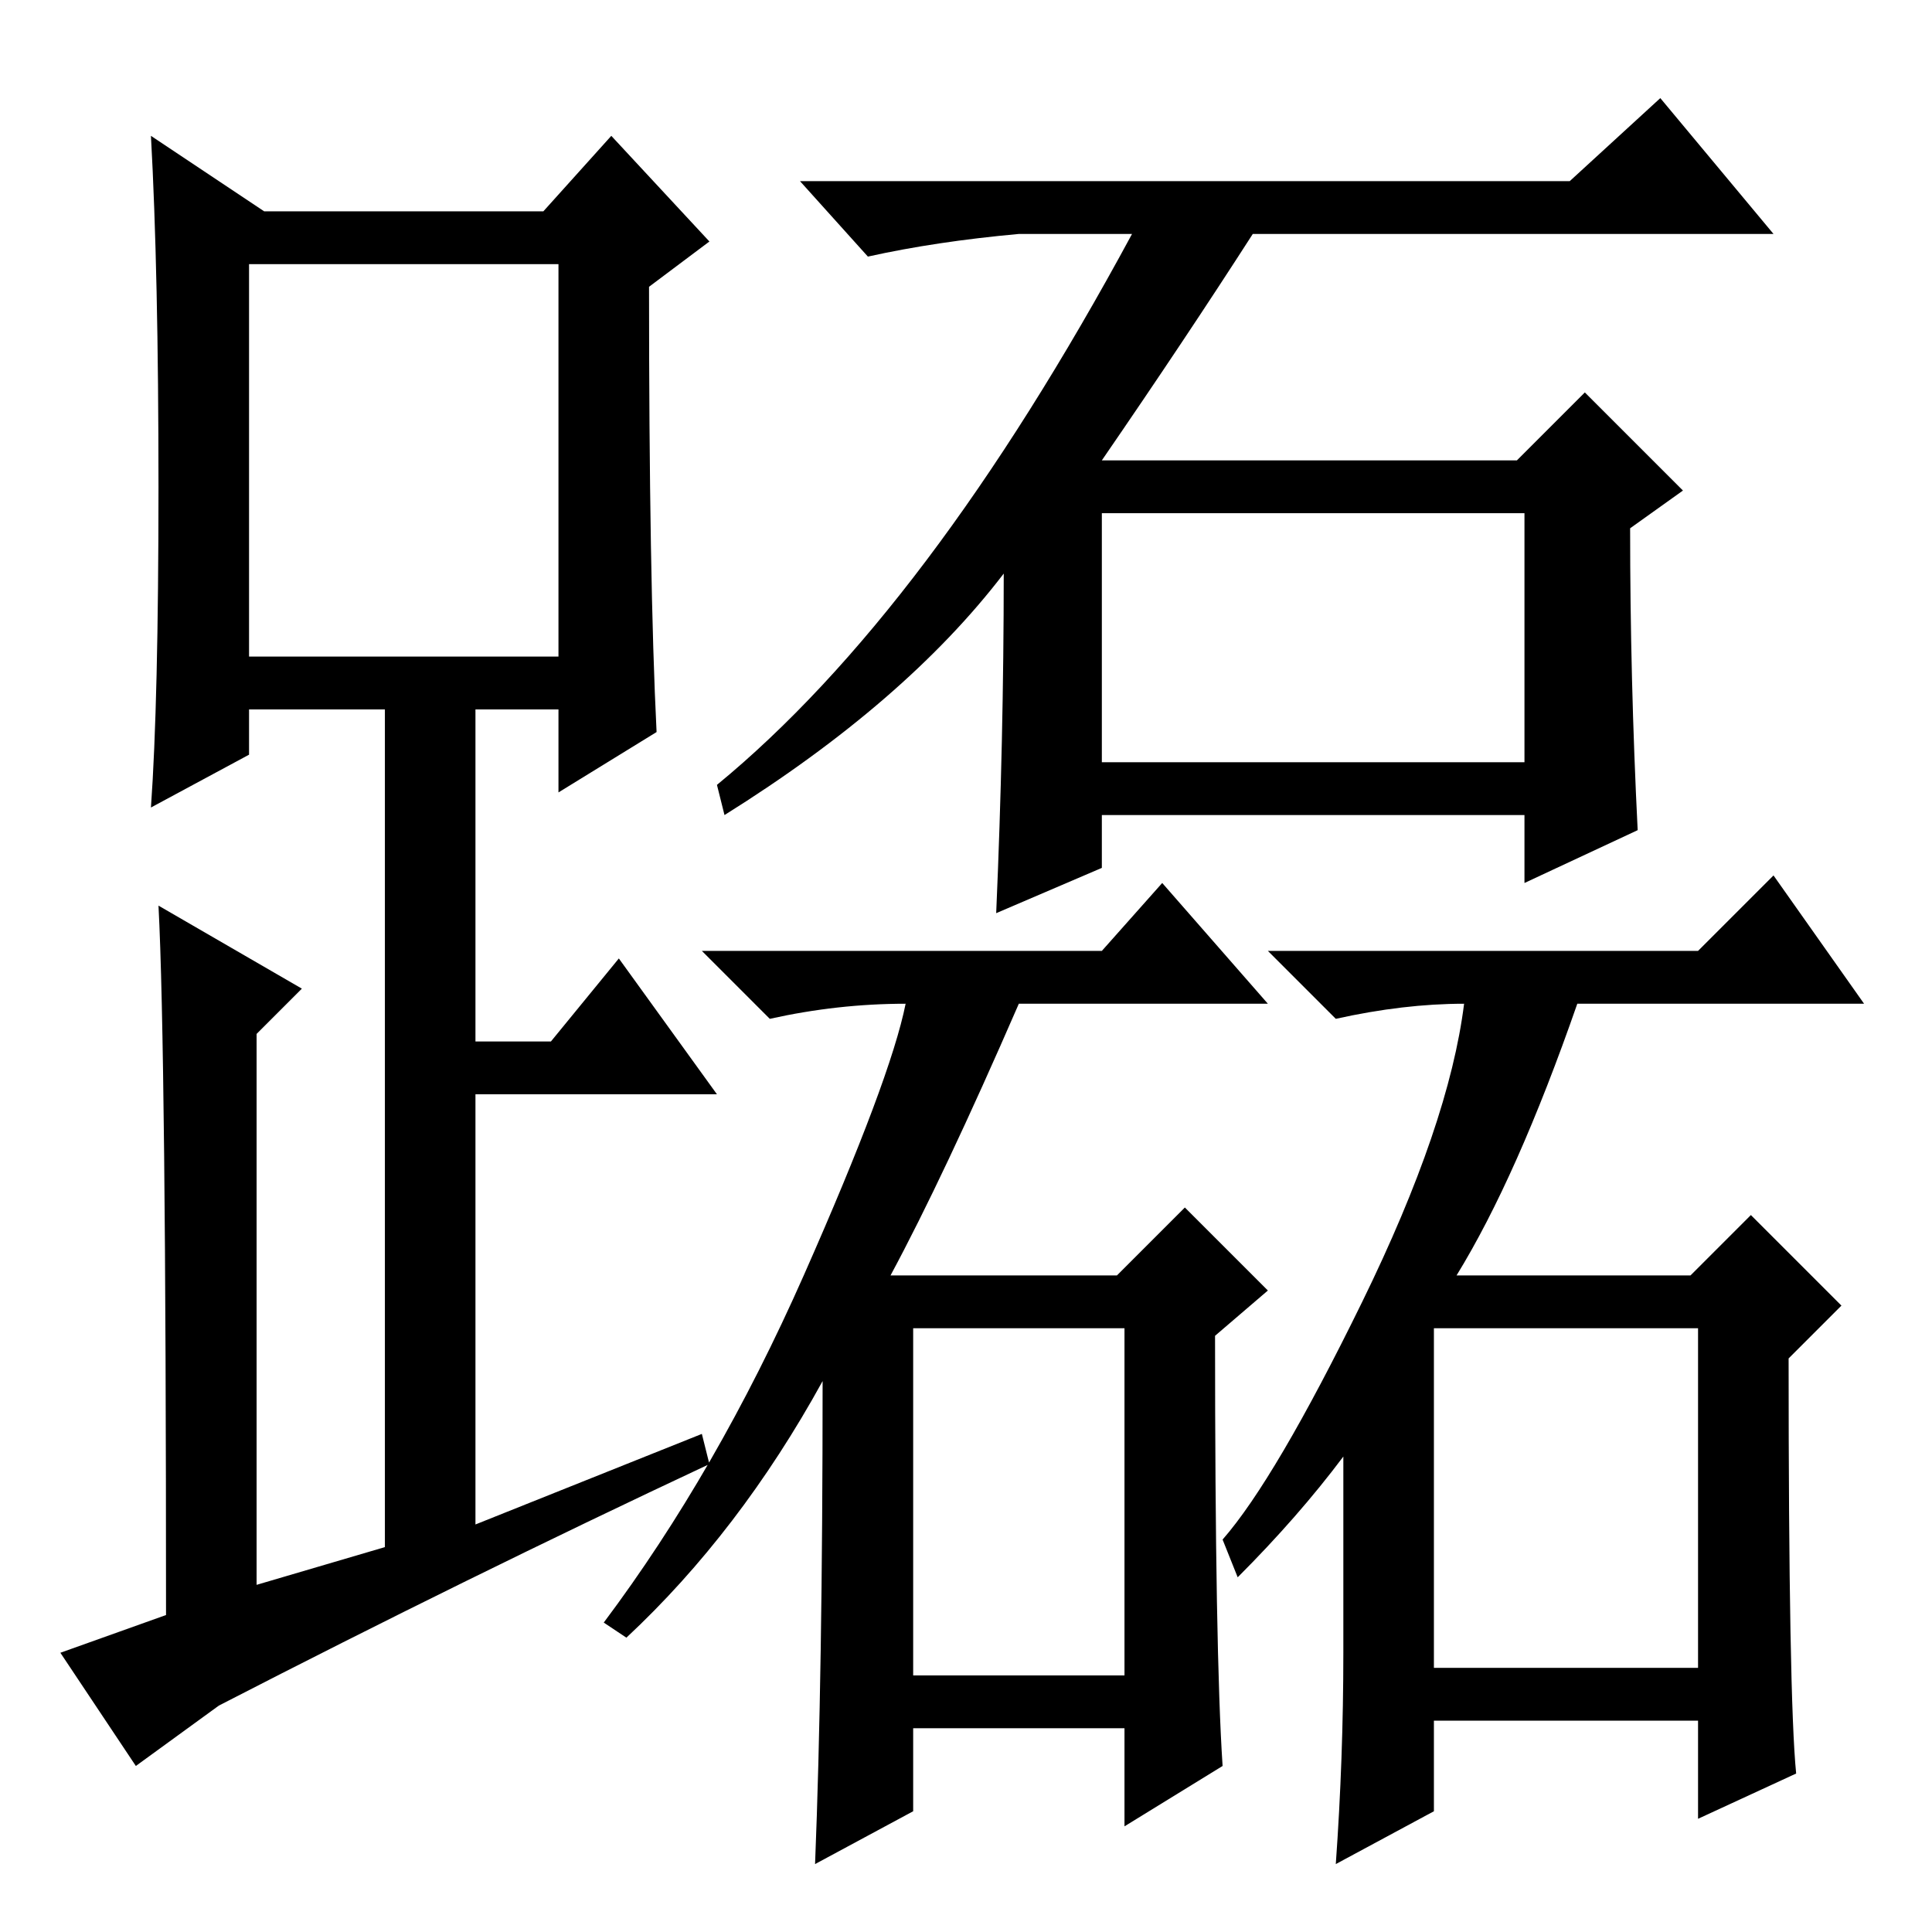 <?xml version="1.0" standalone="no"?>
<!DOCTYPE svg PUBLIC "-//W3C//DTD SVG 1.1//EN" "http://www.w3.org/Graphics/SVG/1.1/DTD/svg11.dtd" >
<svg xmlns="http://www.w3.org/2000/svg" xmlns:xlink="http://www.w3.org/1999/xlink" version="1.1" viewBox="0 -36 256 256">
  <g transform="matrix(1 0 0 -1 0 220)">
   <path fill="currentColor"
d="M146 195h55l9 9l13 -13l-7 -5q0 -20 1 -40l-15 -7v9h-56v-7l-14 -6q1 23 1 45q-13 -17 -37 -32l-1 4q28 23 55 73h-15q-11 -1 -20 -3l-9 10h102l12 11l15 -18h-69q-9 -14 -20 -30zM146 155h56v33h-56v-33zM121 34h28v46h-28v-46zM109 73q-11 -20 -26 -34l-3 2
q15 20 26.5 46t13.5 36q-9 0 -18 -2l-9 9h53l8 9l14 -16h-33q-10 -23 -17 -36h30l9 9l11 -11l-7 -6q0 -42 1 -57l-13 -8v13h-28v-11l-13 -7q1 25 1 64zM238 21l-13 -6v13h-35v-12l-13 -7q1 14 1 28v26q-6 -8 -14 -16l-2 5q7 8 18.5 31.5t13.5 39.5q-8 0 -17 -2l-9 9h57
l10 10l12 -17h-38q-8 -23 -16 -36h31l8 8l12 -12l-7 -7q0 -45 1 -55zM190 35h35v45h-35v-45zM87 159l-13 -8v11h-11v-44h10l9 11l13 -18h-32v-57l30 12l1 -4q-32 -15 -65 -32l-11 -8l-10 15l14 5q0 75 -1 94l19 -11l-6 -6v-73l17 5v111h-18v-6l-13 -7q1 14 1 42.5t-1 46.5
l15 -10h37l9 10l13 -14l-8 -6q0 -39 1 -59zM33 169h41v52h-41v-52z" />
  </g>

</svg>
